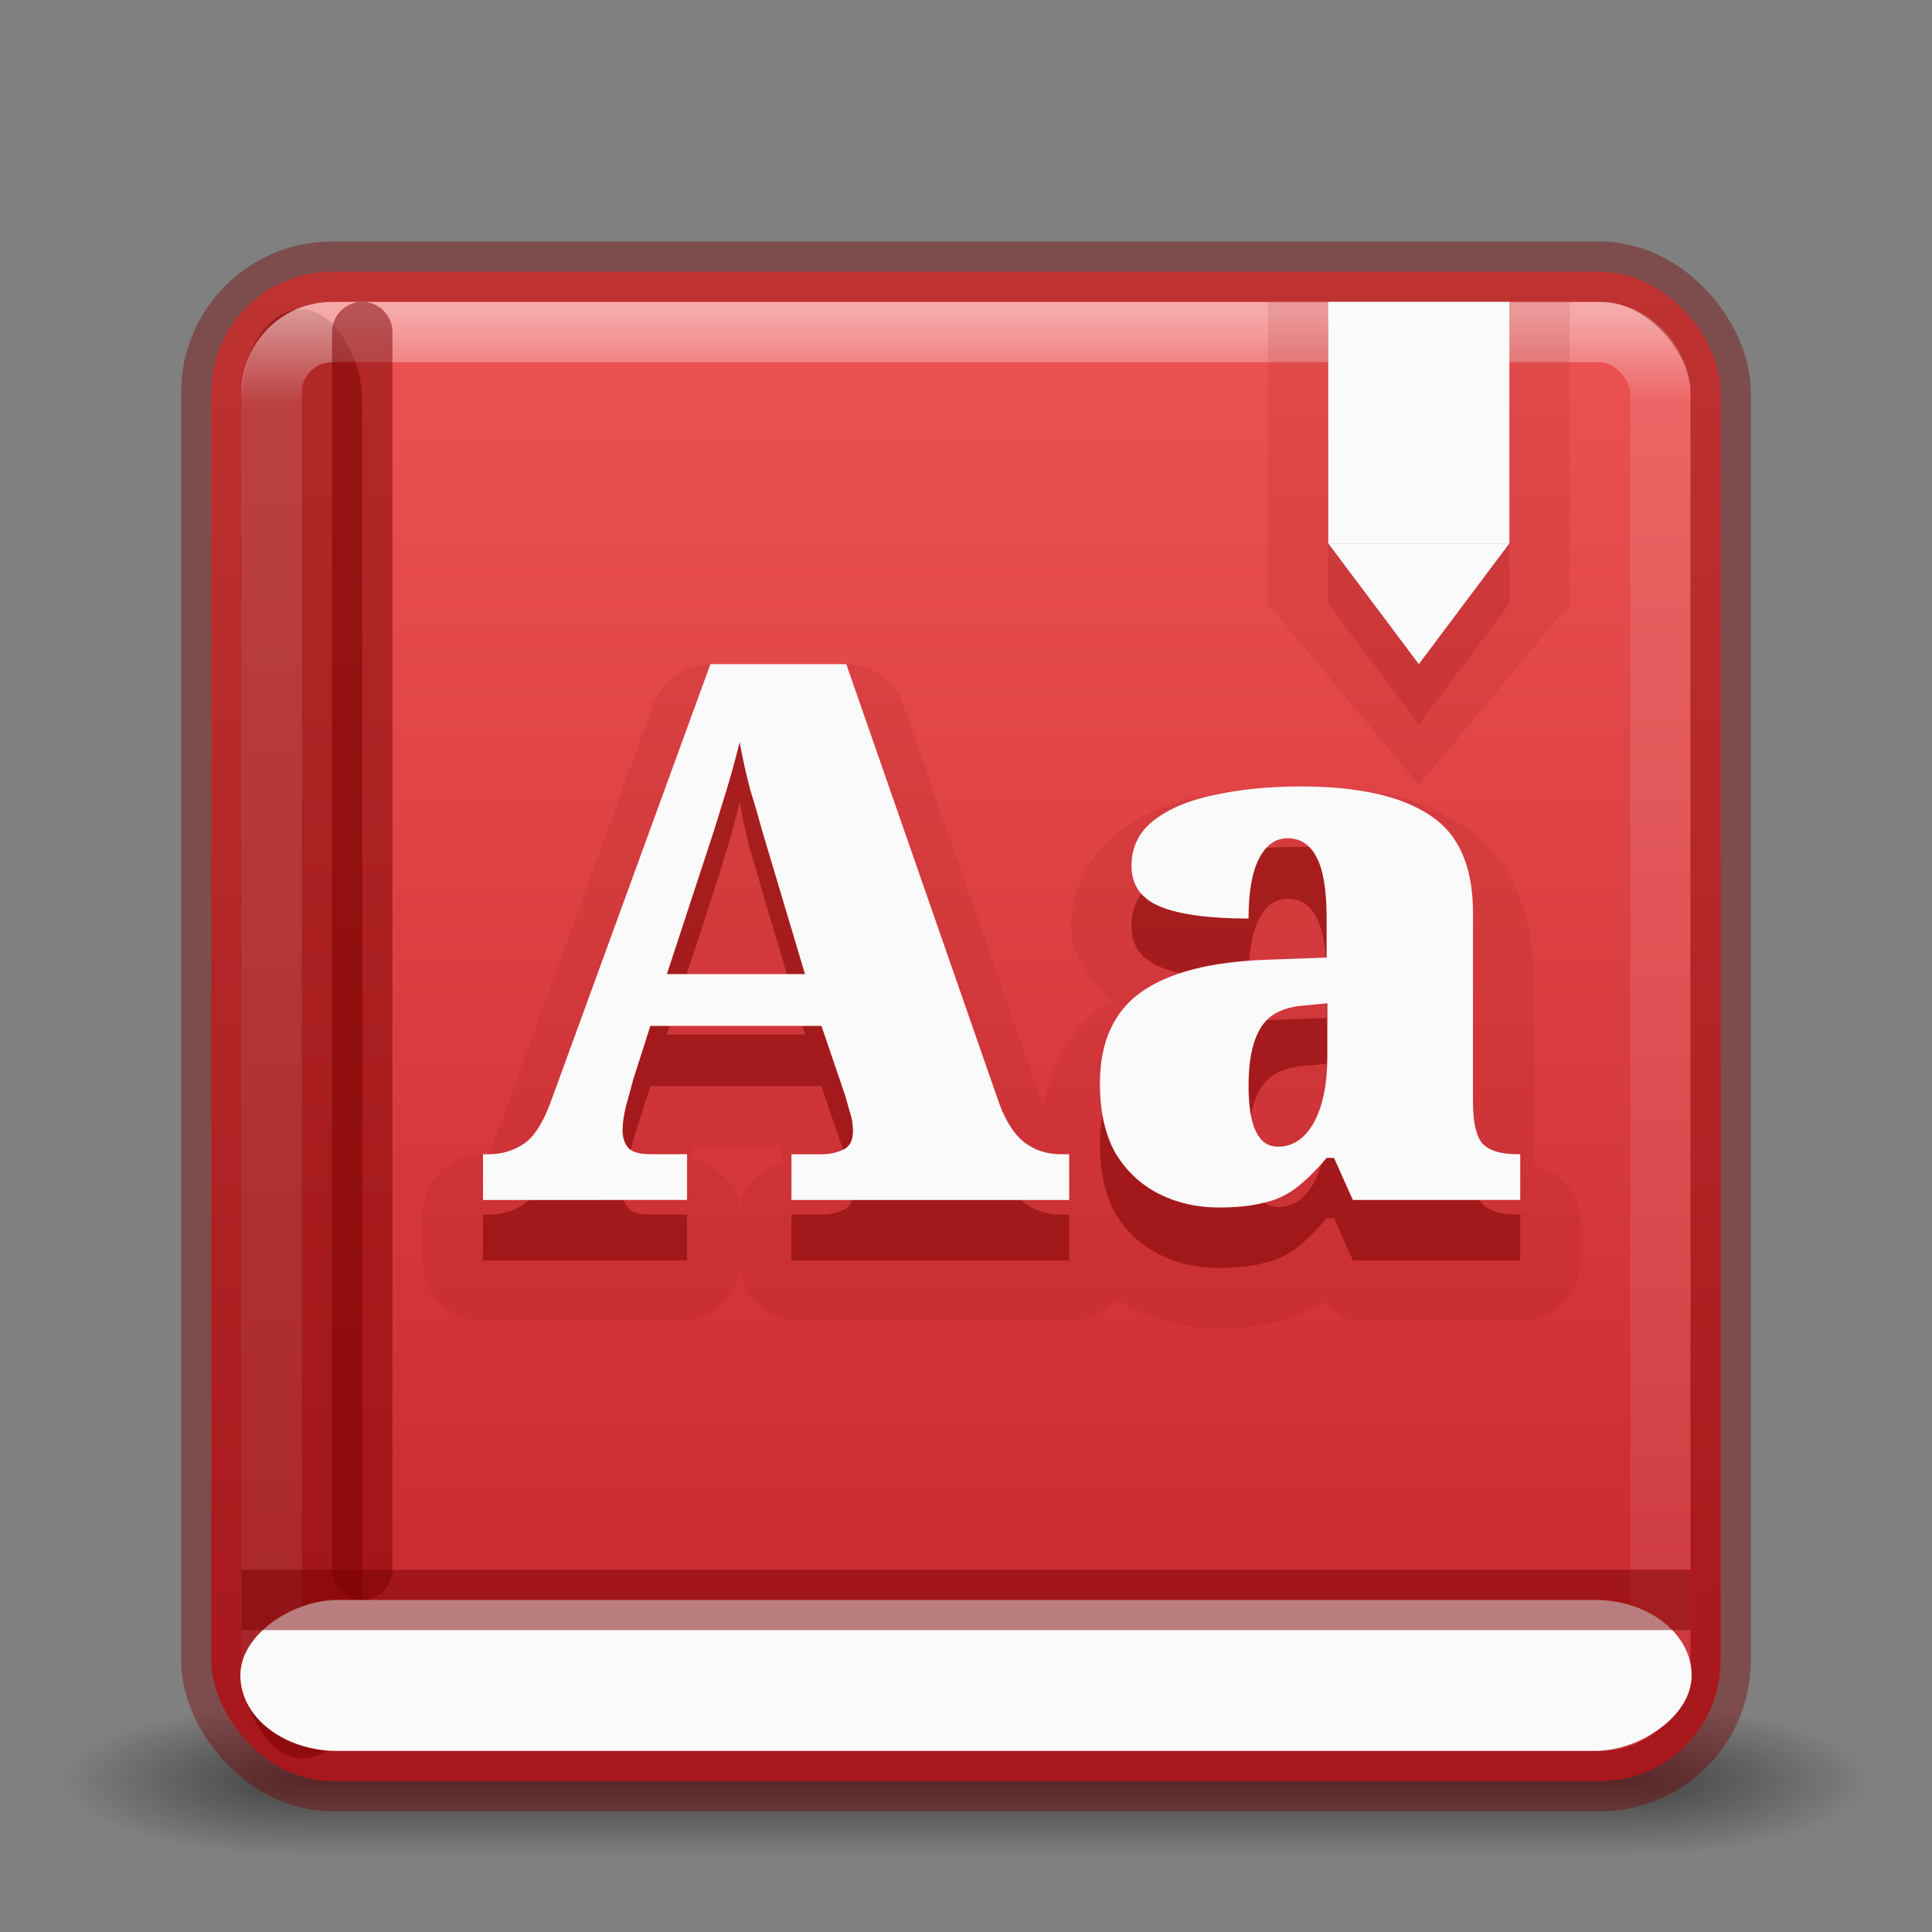 <?xml version="1.0" encoding="UTF-8" standalone="no"?>
<svg
   width="32"
   height="32"
   id="svg3658"
   version="1.1"
   sodipodi:docname="accessories-dictionary.svg"
   inkscape:version="1.2.2 (b0a8486541, 2022-12-01)"
   xmlns:inkscape="http://www.inkscape.org/namespaces/inkscape"
   xmlns:sodipodi="http://sodipodi.sourceforge.net/DTD/sodipodi-0.dtd"
   xmlns:xlink="http://www.w3.org/1999/xlink"
   xmlns="http://www.w3.org/2000/svg"
   xmlns:svg="http://www.w3.org/2000/svg"
   xmlns:rdf="http://www.w3.org/1999/02/22-rdf-syntax-ns#"
   xmlns:cc="http://creativecommons.org/ns#">
  <rect width="100%" height="100%" fill="#808080" stroke="none"/>
  <sodipodi:namedview
     id="namedview56"
     pagecolor="#ffffff"
     bordercolor="#666666"
     borderopacity="1.0"
     inkscape:pageshadow="2"
     inkscape:pageopacity="0.0"
     inkscape:pagecheckerboard="0"
     showgrid="false"
     inkscape:zoom="40.187236"
     inkscape:cx="21.18832"
     inkscape:cy="18.314273"
     inkscape:window-width="1360"
     inkscape:window-height="893"
     inkscape:window-x="338"
     inkscape:window-y="335"
     inkscape:window-maximized="0"
     inkscape:current-layer="svg3658"
     width="64px"
     showguides="false"
     inkscape:showpageshadow="2"
     inkscape:deskcolor="#d1d1d1" />
  <defs
     id="defs3660">
    <linearGradient
       id="linearGradient3924">
      <stop
         offset="0"
         style="stop-color:#ffffff;stop-opacity:1;"
         id="stop3926" />
      <stop
         id="stop3928"
         style="stop-color:#ffffff;stop-opacity:0.235;"
         offset="0.063" />
      <stop
         offset="0.951"
         style="stop-color:#ffffff;stop-opacity:0.157;"
         id="stop3930" />
      <stop
         offset="1"
         style="stop-color:#ffffff;stop-opacity:0.392;"
         id="stop3932" />
    </linearGradient>
    <linearGradient
       id="linearGradient3688-166-749">
      <stop
         offset="0"
         style="stop-color:#181818;stop-opacity:1"
         id="stop2883" />
      <stop
         offset="1"
         style="stop-color:#181818;stop-opacity:0"
         id="stop2885" />
    </linearGradient>
    <linearGradient
       id="linearGradient3702-501-757">
      <stop
         offset="0"
         style="stop-color:#181818;stop-opacity:0"
         id="stop2895" />
      <stop
         offset="0.5"
         style="stop-color:#181818;stop-opacity:1"
         id="stop2897" />
      <stop
         offset="1"
         style="stop-color:#181818;stop-opacity:0"
         id="stop2899" />
    </linearGradient>
    <radialGradient
       cx="4.993"
       cy="43.5"
       r="2.5"
       fx="4.993"
       fy="43.5"
       id="radialGradient3337-2-2"
       xlink:href="#linearGradient3688-166-749"
       gradientUnits="userSpaceOnUse"
       gradientTransform="matrix(2.004,0,0,1.4,27.988,-17.4)" />
    <radialGradient
       cx="4.993"
       cy="43.5"
       r="2.5"
       fx="4.993"
       fy="43.5"
       id="radialGradient3339-1-4"
       xlink:href="#linearGradient3688-166-749"
       gradientUnits="userSpaceOnUse"
       gradientTransform="matrix(2.004,0,0,1.4,-20.012,-104.4)" />
    <linearGradient
       x1="25.058"
       y1="47.028"
       x2="25.058"
       y2="39.999"
       id="linearGradient4159"
       xlink:href="#linearGradient3702-501-757"
       gradientUnits="userSpaceOnUse" />
    <linearGradient
       inkscape:collect="always"
       xlink:href="#linearGradient1224"
       id="linearGradient1226"
       x1="16.548"
       y1="5.926"
       x2="16.548"
       y2="44"
       gradientUnits="userSpaceOnUse"
       gradientTransform="matrix(0.641,0,0,0.641,0.615,0.974)" />
    <linearGradient
       inkscape:collect="always"
       id="linearGradient1224">
      <stop
         style="stop-color:#ed5353;stop-opacity:1"
         offset="0"
         id="stop1220" />
      <stop
         style="stop-color:#c6262e;stop-opacity:1"
         offset="1"
         id="stop1222" />
    </linearGradient>
    <linearGradient
       x1="24"
       y1="5"
       x2="24"
       y2="43"
       id="linearGradient3058"
       xlink:href="#linearGradient3924"
       gradientUnits="userSpaceOnUse"
       gradientTransform="matrix(0.622,0,0,0.622,1.081,2.081)" />
  </defs>
  <g
     style="opacity:0.6;stroke-width:2"
     id="g3712-8-2-4-4"
     transform="matrix(0.789,0,0,0.357,-2.947,13.964)">
    <rect
       style="fill:url(#radialGradient3337-2-2);fill-opacity:1;stroke:none;stroke-width:2"
       id="rect2801-5-5-7-9"
       y="40"
       x="38"
       height="7"
       width="5" />
    <rect
       style="fill:url(#radialGradient3339-1-4);fill-opacity:1;stroke:none;stroke-width:2"
       id="rect3696-3-0-3-7"
       transform="scale(-1)"
       y="-47"
       x="-10"
       height="7"
       width="5" />
    <rect
       style="fill:url(#linearGradient4159);fill-opacity:1;stroke:none;stroke-width:2"
       id="rect3700-5-6-8-4"
       y="40"
       x="10"
       height="7"
       width="28" />
  </g>
  <rect
     width="25"
     height="25"
     rx="2"
     ry="2"
     x="3.5"
     y="4.5"
     id="rect5505-21-7"
     style="color:#000000;display:inline;overflow:visible;visibility:visible;fill:url(#linearGradient1226);fill-opacity:1;fill-rule:nonzero;stroke:none;stroke-width:1;marker:none;enable-background:accumulate" />
  <path
     id="path22763"
     style="color:#000000;font-weight:900;font-size:12.431px;font-family:'Noto Serif';-inkscape-font-specification:'Noto Serif Heavy';fill:#7a0000;fill-opacity:0.1;stroke:none;stroke-width:2;stroke-linecap:butt;stroke-linejoin:miter;-inkscape-stroke:none;paint-order:markers fill stroke"
     d="M 11.766 11 C 11.345 11 10.97 11.263 10.826 11.658 L 8.18 18.918 C 8.138 19.022 8.097 19.084 8.076 19.117 L 8 19.117 C 7.448 19.117 7 19.565 7 20.117 L 7 20.875 C 7 21.427 7.448 21.875 8 21.875 L 11.381 21.875 C 11.832 21.817 12.188 21.463 12.246 21.012 C 12.304 21.462 12.659 21.817 13.109 21.875 L 17.709 21.875 C 18.021 21.875 18.299 21.733 18.482 21.51 C 18.57 21.568 18.66 21.623 18.754 21.67 C 19.195 21.89 19.686 22 20.182 22 C 20.525 22 20.834 21.973 21.139 21.896 C 21.414 21.837 21.671 21.706 21.91 21.553 C 22.04 21.708 22.213 21.82 22.408 21.875 L 25.18 21.875 C 25.732 21.875 26.18 21.427 26.18 20.875 L 26.18 20.117 C 26.114 19.706 25.8 19.381 25.395 19.297 C 25.396 19.283 25.396 19.273 25.396 19.248 L 25.396 16.115 C 25.396 15.14 25.014 14.176 24.219 13.664 C 23.49 13.182 22.596 13.025 21.537 13.025 C 20.974 13.025 20.438 13.079 19.932 13.186 C 19.403 13.29 18.915 13.475 18.504 13.793 C 18.044 14.145 17.74 14.766 17.74 15.344 C 17.74 15.818 18.046 16.261 18.418 16.592 C 18.392 16.609 18.349 16.599 18.324 16.617 C 17.763 17.015 17.412 17.645 17.279 18.328 L 14.961 11.672 C 14.821 11.269 14.442 11 14.016 11 L 11.766 11 z M 11.502 18.992 L 12.891 18.992 L 12.979 19.248 C 12.617 19.337 12.335 19.619 12.246 19.98 C 12.17 19.573 11.851 19.254 11.443 19.18 L 11.502 18.992 z M 9.203 20.795 L 9.186 20.807 C 9.189 20.805 9.188 20.801 9.191 20.799 C 9.195 20.797 9.2 20.797 9.203 20.795 z " />
  <rect
     style="fill:#7a0000;fill-opacity:0.5;stroke-width:1;stroke-linecap:round;stroke-linejoin:round;stroke-opacity:0.5;paint-order:markers fill stroke;stop-color:#000000"
     id="rect36464"
     width="2"
     height="24"
     x="4"
     y="5.125"
     rx="1.5"
     ry="1.5" />
  <rect
     width="23"
     height="23"
     rx="1"
     ry="1"
     x="4.5"
     y="5.5"
     id="rect6741-5"
     style="opacity:0.5;fill:none;stroke:url(#linearGradient3058);stroke-width:1;stroke-linecap:round;stroke-linejoin:round;stroke-miterlimit:4;stroke-dasharray:none;stroke-dashoffset:0;stroke-opacity:1" />
  <rect
     width="25"
     height="25"
     rx="2"
     ry="2"
     x="3.5"
     y="4.5"
     id="rect5505-21-3-2"
     style="color:#000000;display:inline;overflow:visible;visibility:visible;opacity:0.4;fill:none;stroke:#7a0000;stroke-width:1;stroke-linecap:round;stroke-linejoin:round;stroke-miterlimit:4;stroke-dasharray:none;stroke-dashoffset:0;stroke-opacity:1;marker:none;enable-background:accumulate" />
  <path
     d="m 8,20.876 v -0.758 h 0.087 q 0.323,0 0.572,-0.162 0.261,-0.162 0.46,-0.696 L 11.767,12 h 2.25 l 2.536,7.285 q 0.162,0.435 0.41,0.634 0.261,0.199 0.609,0.199 h 0.137 v 0.758 H 13.109 v -0.758 h 0.497 q 0.199,0 0.36,-0.075 0.162,-0.075 0.162,-0.311 0,-0.174 -0.062,-0.348 -0.05,-0.186 -0.075,-0.261 l -0.385,-1.131 h -2.834 l -0.286,0.895 q -0.037,0.149 -0.112,0.41 -0.062,0.249 -0.062,0.423 0,0.186 0.099,0.298 0.099,0.099 0.36,0.099 h 0.609 v 0.758 z m 3.046,-3.742 h 2.287 l -0.709,-2.374 q -0.087,-0.323 -0.199,-0.684 -0.099,-0.373 -0.174,-0.783 -0.099,0.398 -0.211,0.771 -0.112,0.36 -0.211,0.684 z"
     id="path35310"
     style="font-weight:900;font-size:12.431px;font-family:'Noto Serif';-inkscape-font-specification:'Noto Serif Heavy';fill:#7a0000;fill-opacity:0.5;stroke-linecap:round;stroke-linejoin:round;stroke-opacity:0.5;paint-order:markers fill stroke" />
  <path
     d="m 20.182,21 q -0.535,0 -0.982,-0.224 -0.448,-0.224 -0.721,-0.671 -0.261,-0.46 -0.261,-1.156 0,-1.032 0.684,-1.517 0.684,-0.485 2.064,-0.535 l 1.007,-0.037 v -0.646 q 0,-0.696 -0.162,-1.007 -0.162,-0.323 -0.485,-0.323 -0.298,0 -0.472,0.336 -0.174,0.336 -0.174,0.994 -0.982,0 -1.467,-0.199 -0.472,-0.199 -0.472,-0.671 0,-0.472 0.373,-0.758 0.385,-0.298 1.019,-0.423 0.646,-0.137 1.405,-0.137 1.43,0 2.138,0.472 0.721,0.46 0.721,1.616 v 3.133 q 0,0.497 0.149,0.684 0.162,0.186 0.584,0.186 h 0.05 v 0.758 H 22.407 l -0.311,-0.696 h -0.124 q -0.273,0.323 -0.522,0.51 -0.236,0.174 -0.535,0.236 -0.286,0.075 -0.733,0.075 z m 0.982,-1.007 q 0.373,0 0.597,-0.398 0.224,-0.41 0.224,-1.094 v -0.883 l -0.385,0.037 q -0.522,0.037 -0.721,0.373 -0.199,0.323 -0.199,0.957 0,1.007 0.485,1.007 z"
     id="path35312"
     style="font-weight:900;font-size:12.431px;font-family:'Noto Serif';-inkscape-font-specification:'Noto Serif Heavy';fill:#7a0000;fill-opacity:0.5;stroke-linecap:round;stroke-linejoin:round;stroke-opacity:0.5;paint-order:markers fill stroke" />
  <path
     d="m 8,19.876 v -0.758 h 0.087 q 0.323,0 0.572,-0.162 0.261,-0.162 0.46,-0.696 L 11.767,11 h 2.25 l 2.536,7.285 q 0.162,0.435 0.41,0.634 0.261,0.199 0.609,0.199 h 0.137 v 0.758 H 13.109 v -0.758 h 0.497 q 0.199,0 0.36,-0.075 0.162,-0.075 0.162,-0.311 0,-0.174 -0.062,-0.348 -0.05,-0.186 -0.075,-0.261 l -0.385,-1.131 h -2.834 l -0.286,0.895 q -0.037,0.149 -0.112,0.41 -0.062,0.249 -0.062,0.423 0,0.186 0.099,0.298 0.099,0.099 0.36,0.099 h 0.609 v 0.758 z m 3.046,-3.742 h 2.287 l -0.709,-2.374 q -0.087,-0.323 -0.199,-0.684 -0.099,-0.373 -0.174,-0.783 -0.099,0.398 -0.211,0.771 -0.112,0.36 -0.211,0.684 z"
     id="path35317"
     style="font-weight:900;font-size:12.431px;font-family:'Noto Serif';-inkscape-font-specification:'Noto Serif Heavy';fill:#fafafa;stroke-linecap:round;stroke-linejoin:round;stroke-opacity:0.5;paint-order:markers fill stroke" />
  <path
     d="m 20.182,20 q -0.535,0 -0.982,-0.224 -0.448,-0.224 -0.721,-0.671 -0.261,-0.46 -0.261,-1.156 0,-1.032 0.684,-1.517 0.684,-0.485 2.064,-0.535 l 1.007,-0.037 v -0.646 q 0,-0.696 -0.162,-1.007 -0.162,-0.323 -0.485,-0.323 -0.298,0 -0.472,0.336 -0.174,0.336 -0.174,0.994 -0.982,0 -1.467,-0.199 -0.472,-0.199 -0.472,-0.671 0,-0.472 0.373,-0.758 0.385,-0.298 1.019,-0.423 0.646,-0.137 1.405,-0.137 1.43,0 2.138,0.472 0.721,0.46 0.721,1.616 v 3.133 q 0,0.497 0.149,0.684 0.162,0.186 0.584,0.186 h 0.05 v 0.758 H 22.407 l -0.311,-0.696 h -0.124 q -0.273,0.323 -0.522,0.51 -0.236,0.174 -0.535,0.236 -0.286,0.075 -0.733,0.075 z m 0.982,-1.007 q 0.373,0 0.597,-0.398 0.224,-0.41 0.224,-1.094 v -0.883 l -0.385,0.037 q -0.522,0.037 -0.721,0.373 -0.199,0.323 -0.199,0.957 0,1.007 0.485,1.007 z"
     id="path35319"
     style="font-weight:900;font-size:12.431px;font-family:'Noto Serif';-inkscape-font-specification:'Noto Serif Heavy';fill:#fafafa;stroke-linecap:round;stroke-linejoin:round;stroke-opacity:0.5;paint-order:markers fill stroke" />
  <rect
     style="fill:#fafafa;stroke-width:1;stroke-linecap:round;stroke-linejoin:round;stroke-opacity:0.5;paint-order:markers fill stroke;stop-color:#000000"
     id="rect20993"
     width="2.5"
     height="24.038"
     x="26.5"
     y="-28.019"
     rx="1.786"
     ry="1.603"
     transform="rotate(90)" />
  <rect
     style="fill:#7a0000;fill-opacity:0.5;stroke-width:1;stroke-linecap:round;stroke-linejoin:round;stroke-opacity:0.5;paint-order:markers fill stroke;stop-color:#000000"
     id="rect20997"
     width="1"
     height="24"
     x="26"
     y="-28"
     transform="rotate(90)" />
  <path
     id="rect13654-7"
     style="fill:#7a0000;fill-opacity:0.1;stroke:none;stroke-width:1;stroke-linecap:round;stroke-linejoin:round;stroke-opacity:0.5;paint-order:markers fill stroke;stop-color:#000000"
     d="m 21,5 v 5 l 2.5,3 2.5,-3 V 5 Z"
     sodipodi:nodetypes="cccccc" />
  <path
     id="rect13654"
     style="fill:#7a0000;fill-opacity:0.15;stroke:none;stroke-width:1;stroke-linecap:round;stroke-linejoin:round;stroke-opacity:0.5;paint-order:markers fill stroke;stop-color:#000000"
     d="M 22,5 V 10 l 1.5,2 1.5,-2 V 5 Z"
     sodipodi:nodetypes="cccccc" />
  <rect
     style="fill:#fafafa;fill-opacity:1;stroke:none;stroke-width:1;stroke-linecap:round;stroke-linejoin:round;stroke-opacity:0.5;paint-order:markers fill stroke;stop-color:#000000"
     id="rect1280"
     width="3"
     height="4"
     x="22"
     y="5" />
  <path
     style="fill:#fafafa;fill-opacity:1;stroke:none;stroke-width:1;stroke-linecap:round;stroke-linejoin:round;stroke-opacity:0.5;paint-order:markers fill stroke;stop-color:#000000"
     d="m 22,9 h 3 L 23.5,11 22,9"
     id="path1605"
     sodipodi:nodetypes="cccc" />
  <path
     style="fill:none;fill-opacity:0.22;stroke:#7a0000;stroke-width:1;stroke-linecap:round;stroke-linejoin:round;stroke-opacity:0.5;paint-order:markers fill stroke;stop-color:#000000"
     d="M 6,5.5 V 26"
     id="path523"
     sodipodi:nodetypes="cc" />
</svg>
